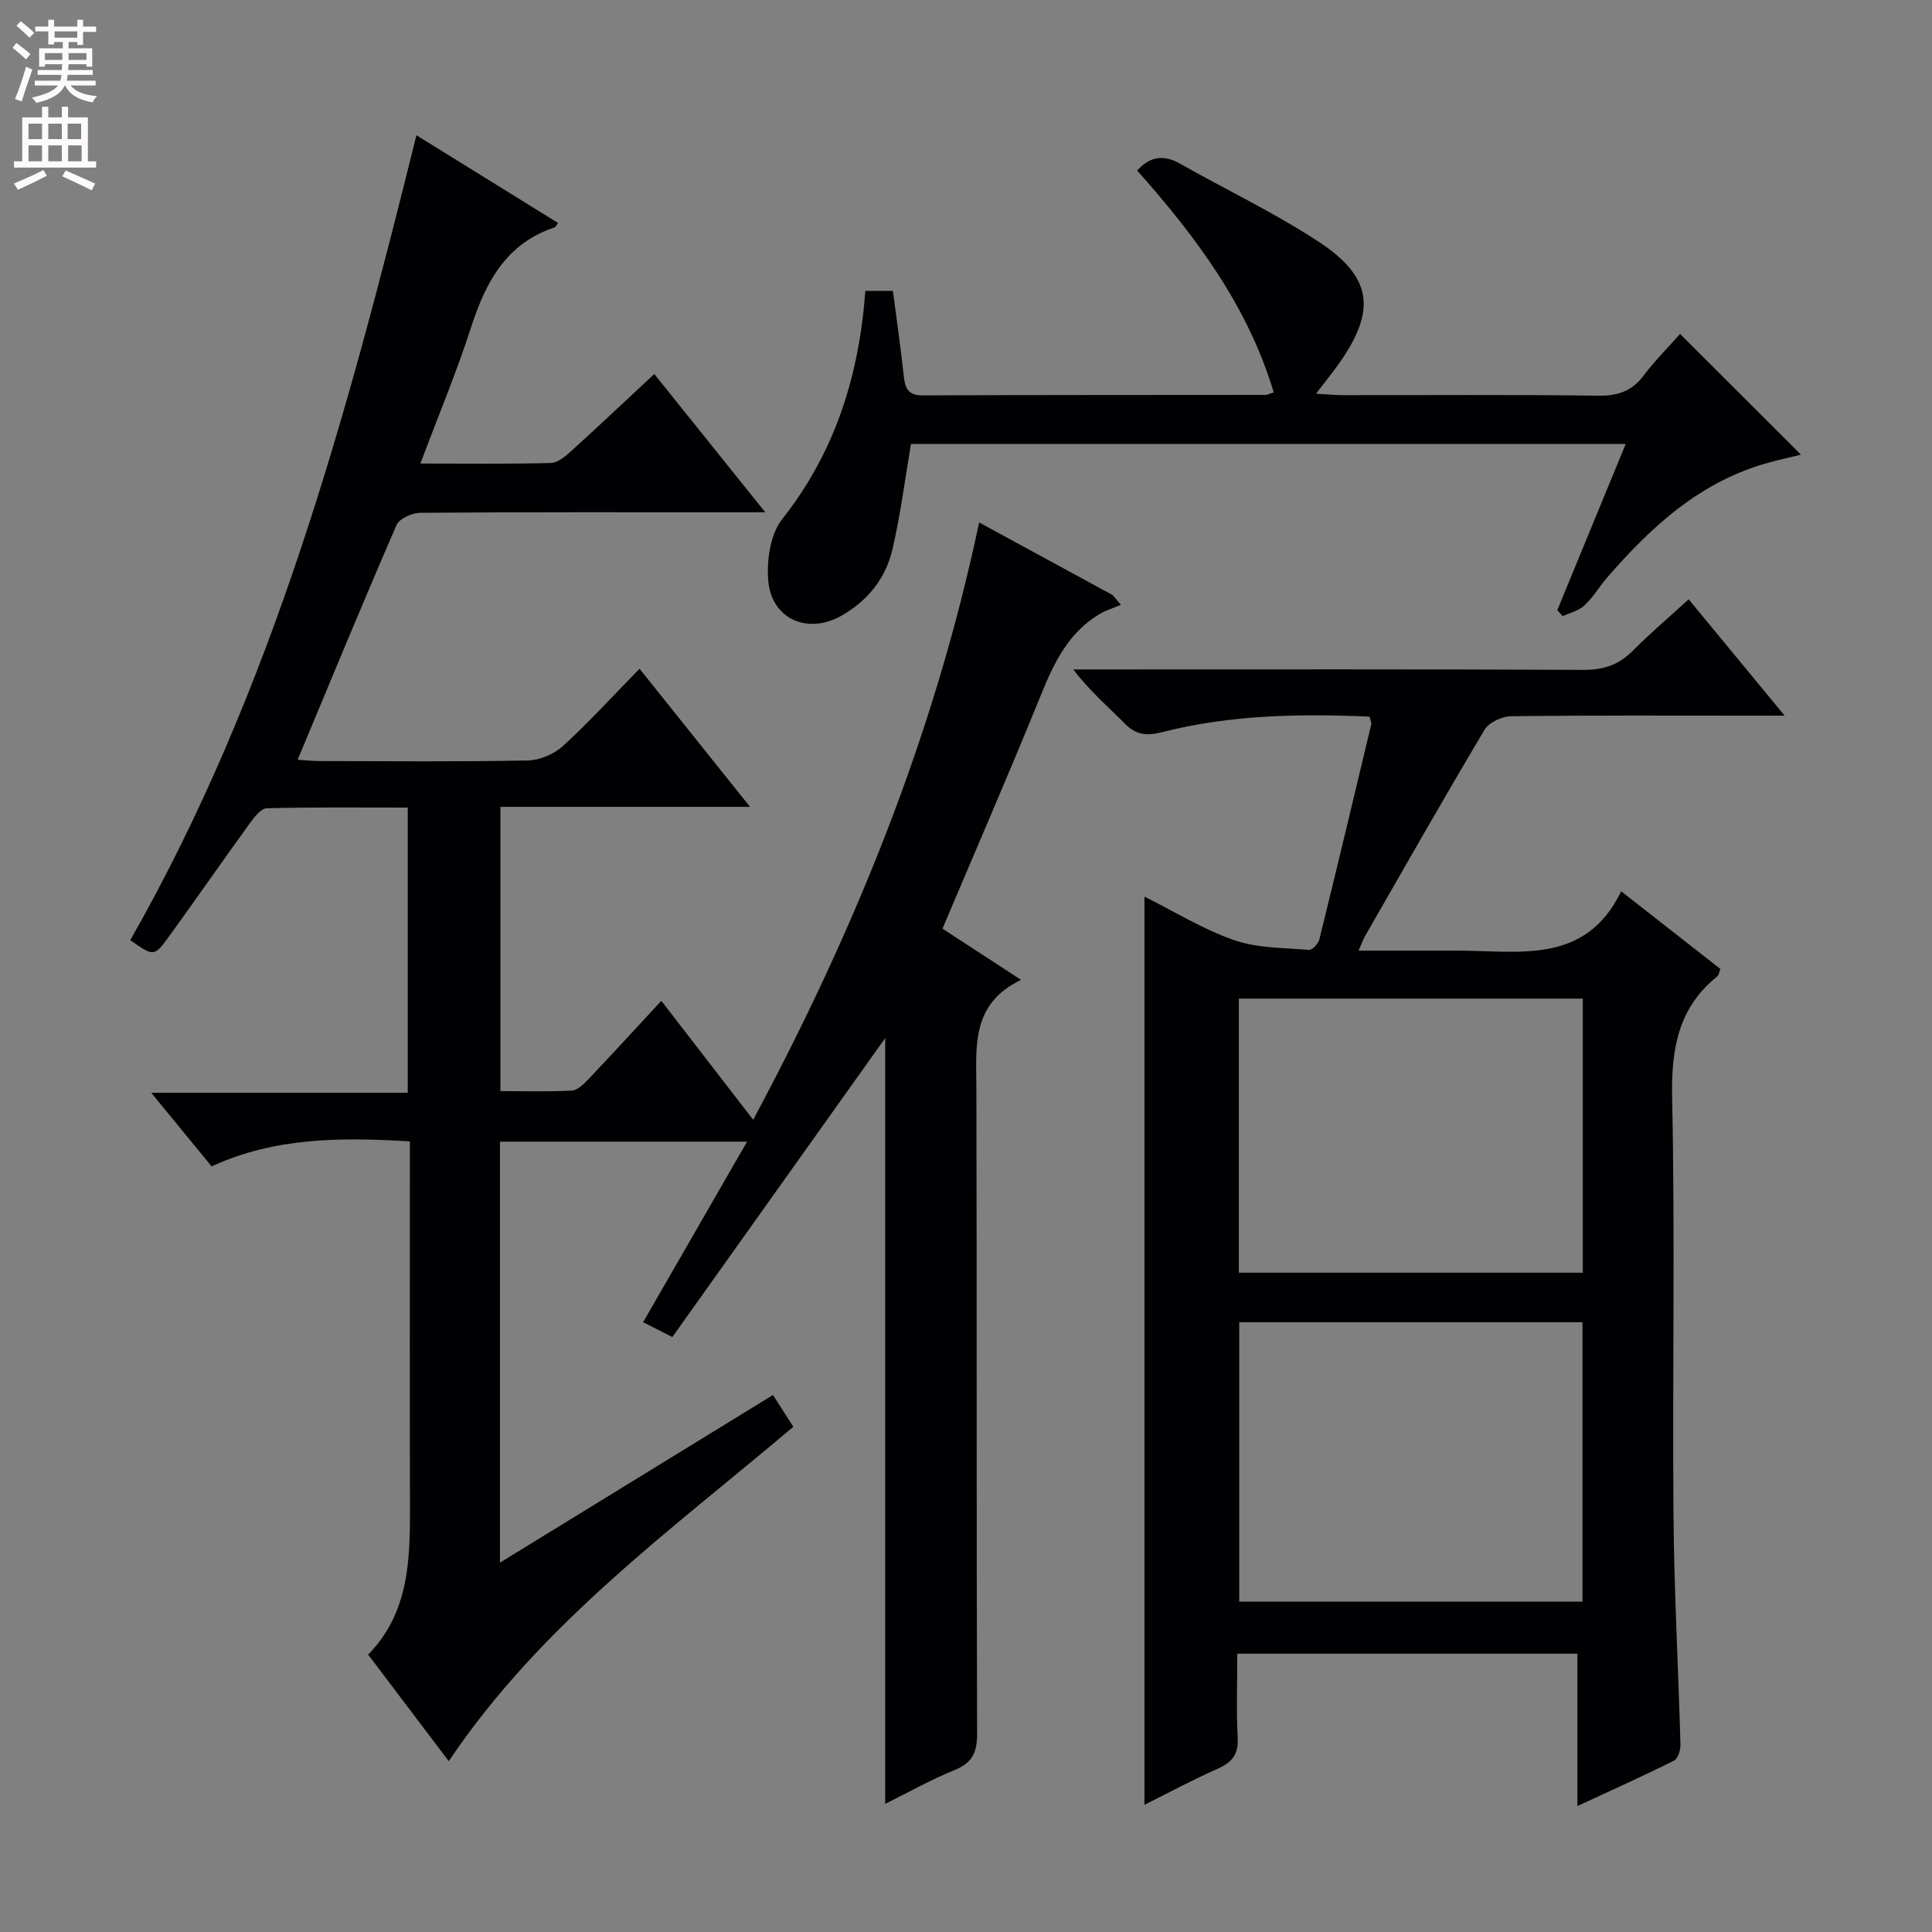 <svg enable-background="new 0 0 400 400" viewBox="0 0 400 400" xmlns="http://www.w3.org/2000/svg"><rect x="0" y="0" width="400" height="400" fill="#808080" stroke="none"/><g fill="#010103"><path d="m43.81 241.49c-4.12-5.03-8.01-9.77-12.49-15.24h53.1c0-19.81 0-39.04 0-59.05-9.7 0-19.45-.11-29.2.14-1.19.03-2.56 1.82-3.47 3.07-5.66 7.81-11.15 15.74-16.82 23.55-3.02 4.16-3.13 4.08-7.96.69 29.54-51.82 44.89-108.8 59.25-166.65 10.1 6.25 19.68 12.19 29.31 18.16-.36.48-.49.85-.72.92-10.05 3.35-14.26 11.35-17.29 20.72-3 9.28-6.78 18.31-10.48 28.17 9.48 0 18.24.11 26.99-.11 1.41-.04 2.96-1.32 4.13-2.38 5.67-5.13 11.22-10.39 17.3-16.04 7.54 9.4 14.88 18.54 22.98 28.62-2.53 0-4.23 0-5.93 0-21.83 0-43.66-.06-65.48.11-1.7.01-4.35 1.19-4.93 2.53-6.95 15.98-13.58 32.09-20.48 48.6 1.46.09 3.04.27 4.63.27 14.33.02 28.66.16 42.99-.12 2.49-.05 5.47-1.31 7.32-3 5.4-4.93 10.34-10.37 15.85-16 7.62 9.52 14.9 18.63 22.88 28.6-17.85 0-34.58 0-51.69 0v58.85c4.93 0 9.87.16 14.78-.11 1.22-.07 2.53-1.39 3.51-2.42 4.92-5.18 9.74-10.45 15.03-16.16 6.29 8.14 12.34 15.98 19.02 24.63 21.01-39.25 37.47-79.55 46.78-123.67 9.51 5.17 18.58 10.11 27.65 15.04.57.67 1.13 1.34 1.7 2.01-1.53.66-3.17 1.14-4.57 2-6.3 3.84-9.28 9.99-11.96 16.6-6.55 16.14-13.5 32.12-20.41 48.45 5.2 3.39 10.29 6.71 16.27 10.6-10.42 5-9.27 13.87-9.25 22.59.12 44.49 0 88.98.15 133.47.01 3.89-.99 6.06-4.68 7.55-4.84 1.95-9.42 4.55-14.35 6.99 0-53.55 0-106.41 0-158.55-14.33 20.12-29.08 40.84-44.07 61.9-2.56-1.3-4.28-2.17-6.05-3.07 7.11-12.36 14.13-24.55 21.52-37.38-17.53 0-34.19 0-51.16 0v87.16c19.07-11.71 37.56-23.07 56.53-34.71 1.38 2.16 2.77 4.32 4.21 6.58-25.32 21.43-52.24 40.79-71.34 69.23-5.49-7.26-10.95-14.48-16.69-22.06 8.57-8.75 8.7-19.86 8.66-31.08-.07-23.16-.02-46.32-.02-69.48 0-1.8 0-3.59 0-5.7-14.31-.86-27.99-.85-41.05 5.18z"/><path d="m326.59 373.92c0-11.04 0-21.14 0-31.54-23.59 0-46.65 0-70.42 0 0 5.84-.22 11.62.08 17.38.18 3.4-1.1 5.08-4.09 6.41-5.29 2.35-10.4 5.1-15.21 7.49 0-62.52 0-125.01 0-188.02 6.11 3.04 12.07 6.74 18.54 9 4.83 1.68 10.3 1.58 15.51 2.03.67.06 1.93-1.28 2.15-2.16 3.66-14.81 7.2-29.65 10.74-44.48.1-.42-.18-.93-.34-1.66-14.5-.63-28.91-.39-43.05 3.24-3.06.78-5.3.57-7.61-1.78-3.45-3.52-7.25-6.7-10.67-11.23h5.62c33.33 0 66.65-.07 99.98.09 4.16.02 7.31-1.02 10.21-3.94 3.62-3.64 7.55-6.98 11.59-10.67 6.5 7.88 12.81 15.54 19.87 24.09-2.83 0-4.73 0-6.63 0-16.66 0-33.33-.09-49.99.12-1.89.02-4.59 1.27-5.5 2.79-8.43 14.13-16.55 28.45-24.75 42.72-.4.69-.65 1.46-1.34 3.02h14.23c2 0 4 .01 6 0 12.8-.06 26.65 3.13 34.14-12.28 7.52 5.88 14.02 10.97 20.54 16.07-.28.68-.33 1.28-.65 1.54-8.16 6.56-9.55 15.13-9.34 25.22.61 28.81.04 57.65.28 86.48.13 15.79 1.01 31.57 1.44 47.36.03 1.13-.52 2.91-1.34 3.31-6.33 3.17-12.79 6.06-19.99 9.4zm-70.02-100.16v57.85h71.07c0-19.48 0-38.56 0-57.85-23.87 0-47.44 0-71.07 0zm71.13-67.01c-23.9 0-47.47 0-71.21 0v56.75h71.21c0-18.93 0-37.55 0-56.75z"/><path d="m347.84 69.14c8.47 8.45 16.58 16.56 25.03 24.99-2.13.52-4.29 1-6.43 1.58-14.16 3.8-24.41 13.14-33.68 23.85-1.63 1.89-2.92 4.1-4.72 5.79-1.16 1.09-2.97 1.51-4.49 2.22-.38-.41-.76-.82-1.13-1.24 4.64-11.27 9.29-22.55 14.17-34.42-49.63 0-98.8 0-147.98 0-1.23 7.18-2.15 14.56-3.82 21.76-1.39 6.04-5.13 10.74-10.64 13.84-6.97 3.93-14.48.63-15.1-7.38-.33-4.18.44-9.53 2.89-12.64 10.94-13.86 15.93-29.66 17.22-47.27h5.71c.77 5.93 1.61 11.81 2.26 17.73.27 2.49.92 3.92 3.88 3.91 23.66-.1 47.31-.07 70.97-.1.45 0 .9-.26 1.73-.52-5.35-17.86-16.11-32.26-28.28-45.94 2.77-3.01 5.55-3.3 8.89-1.41 9.54 5.4 19.49 10.13 28.63 16.12 11.28 7.38 12.05 14.32 4.15 25.43-1.32 1.85-2.76 3.61-4.64 6.07 2.41.13 3.98.3 5.55.3 17.66.02 35.32-.12 52.98.11 4.06.05 6.93-.98 9.36-4.23 2.28-3.03 5-5.74 7.49-8.55z"/></g><path d="m2.6 9.9.8-1c.9.7 1.9 1.4 2.9 2.3l-.9 1.1c-1.1-1-2-1.8-2.8-2.4zm.5 10.6c.9-2.1 1.6-4.3 2.3-6.7.4.2.8.4 1.3.6-.7 2.1-1.5 4.3-2.2 6.6zm.3-15.2.9-.9c1 .8 2 1.6 2.8 2.4l-1 1c-.9-.9-1.8-1.7-2.7-2.5zm12.6-1.2h1.2v1.4h2.7v1.1h-2.7v2.7h-1.2v-.6h-1.8v1.3h4.9v3.8h-1.2v-.5h-3.7c0 .4-.1.9-.1 1.2h5.1v1h-5.2c0 .5-.1.9-.2 1.2h6v1h-5.2c1.1 1.3 2.9 2 5.5 2.2-.4.4-.7.8-.9 1.3-2.9-.5-4.8-1.6-5.7-3.5h-.1c-.8 1.7-2.7 2.9-5.9 3.6-.2-.4-.6-.8-.9-1.1 2.8-.6 4.6-1.4 5.4-2.5h-4.8v-1h5.3c.1-.3.2-.7.2-1.2h-4.9v-1h5c0-.4 0-.8.1-1.2h-3.6v.5h-1.2v-3.8h4.9v-1.3h-1.8v.5h-1.2v-2.7h-2.7v-1h2.7v-1.4h1.2v1.4h4.8zm-6.7 8.3h3.6c0-.4 0-.9 0-1.4h-3.6zm1.9-4.6h4.8v-1.3h-4.7v1.3zm6.7 3.2h-3.7v1.4h3.7z" fill="#fcfafa"/><path d="m8.7 22.1h1.3v2.2h2.8v-2.2h1.3v2.2h4.1v9.1h1.7v1.3h-17v-1.3h1.7v-9.1h4.1zm.3 13.1.7 1.2c-1.8.9-3.8 1.9-6 2.9-.2-.4-.5-.8-.8-1.3 2.3-1 4.4-1.9 6.1-2.8zm-3.1-6.4h2.8v-3.2h-2.8zm0 4.6h2.8v-3.3h-2.8zm4.1-4.6h2.8v-3.2h-2.8zm0 4.6h2.8v-3.3h-2.8zm3.6 1.9c2.1.9 4.1 1.8 6.1 2.7l-.7 1.4c-2.2-1.1-4.2-2-6.1-2.9zm3.2-9.7h-2.8v3.2h2.8zm-2.7 7.8h2.8v-3.3h-2.8z" fill="#fcfafa"/></svg>